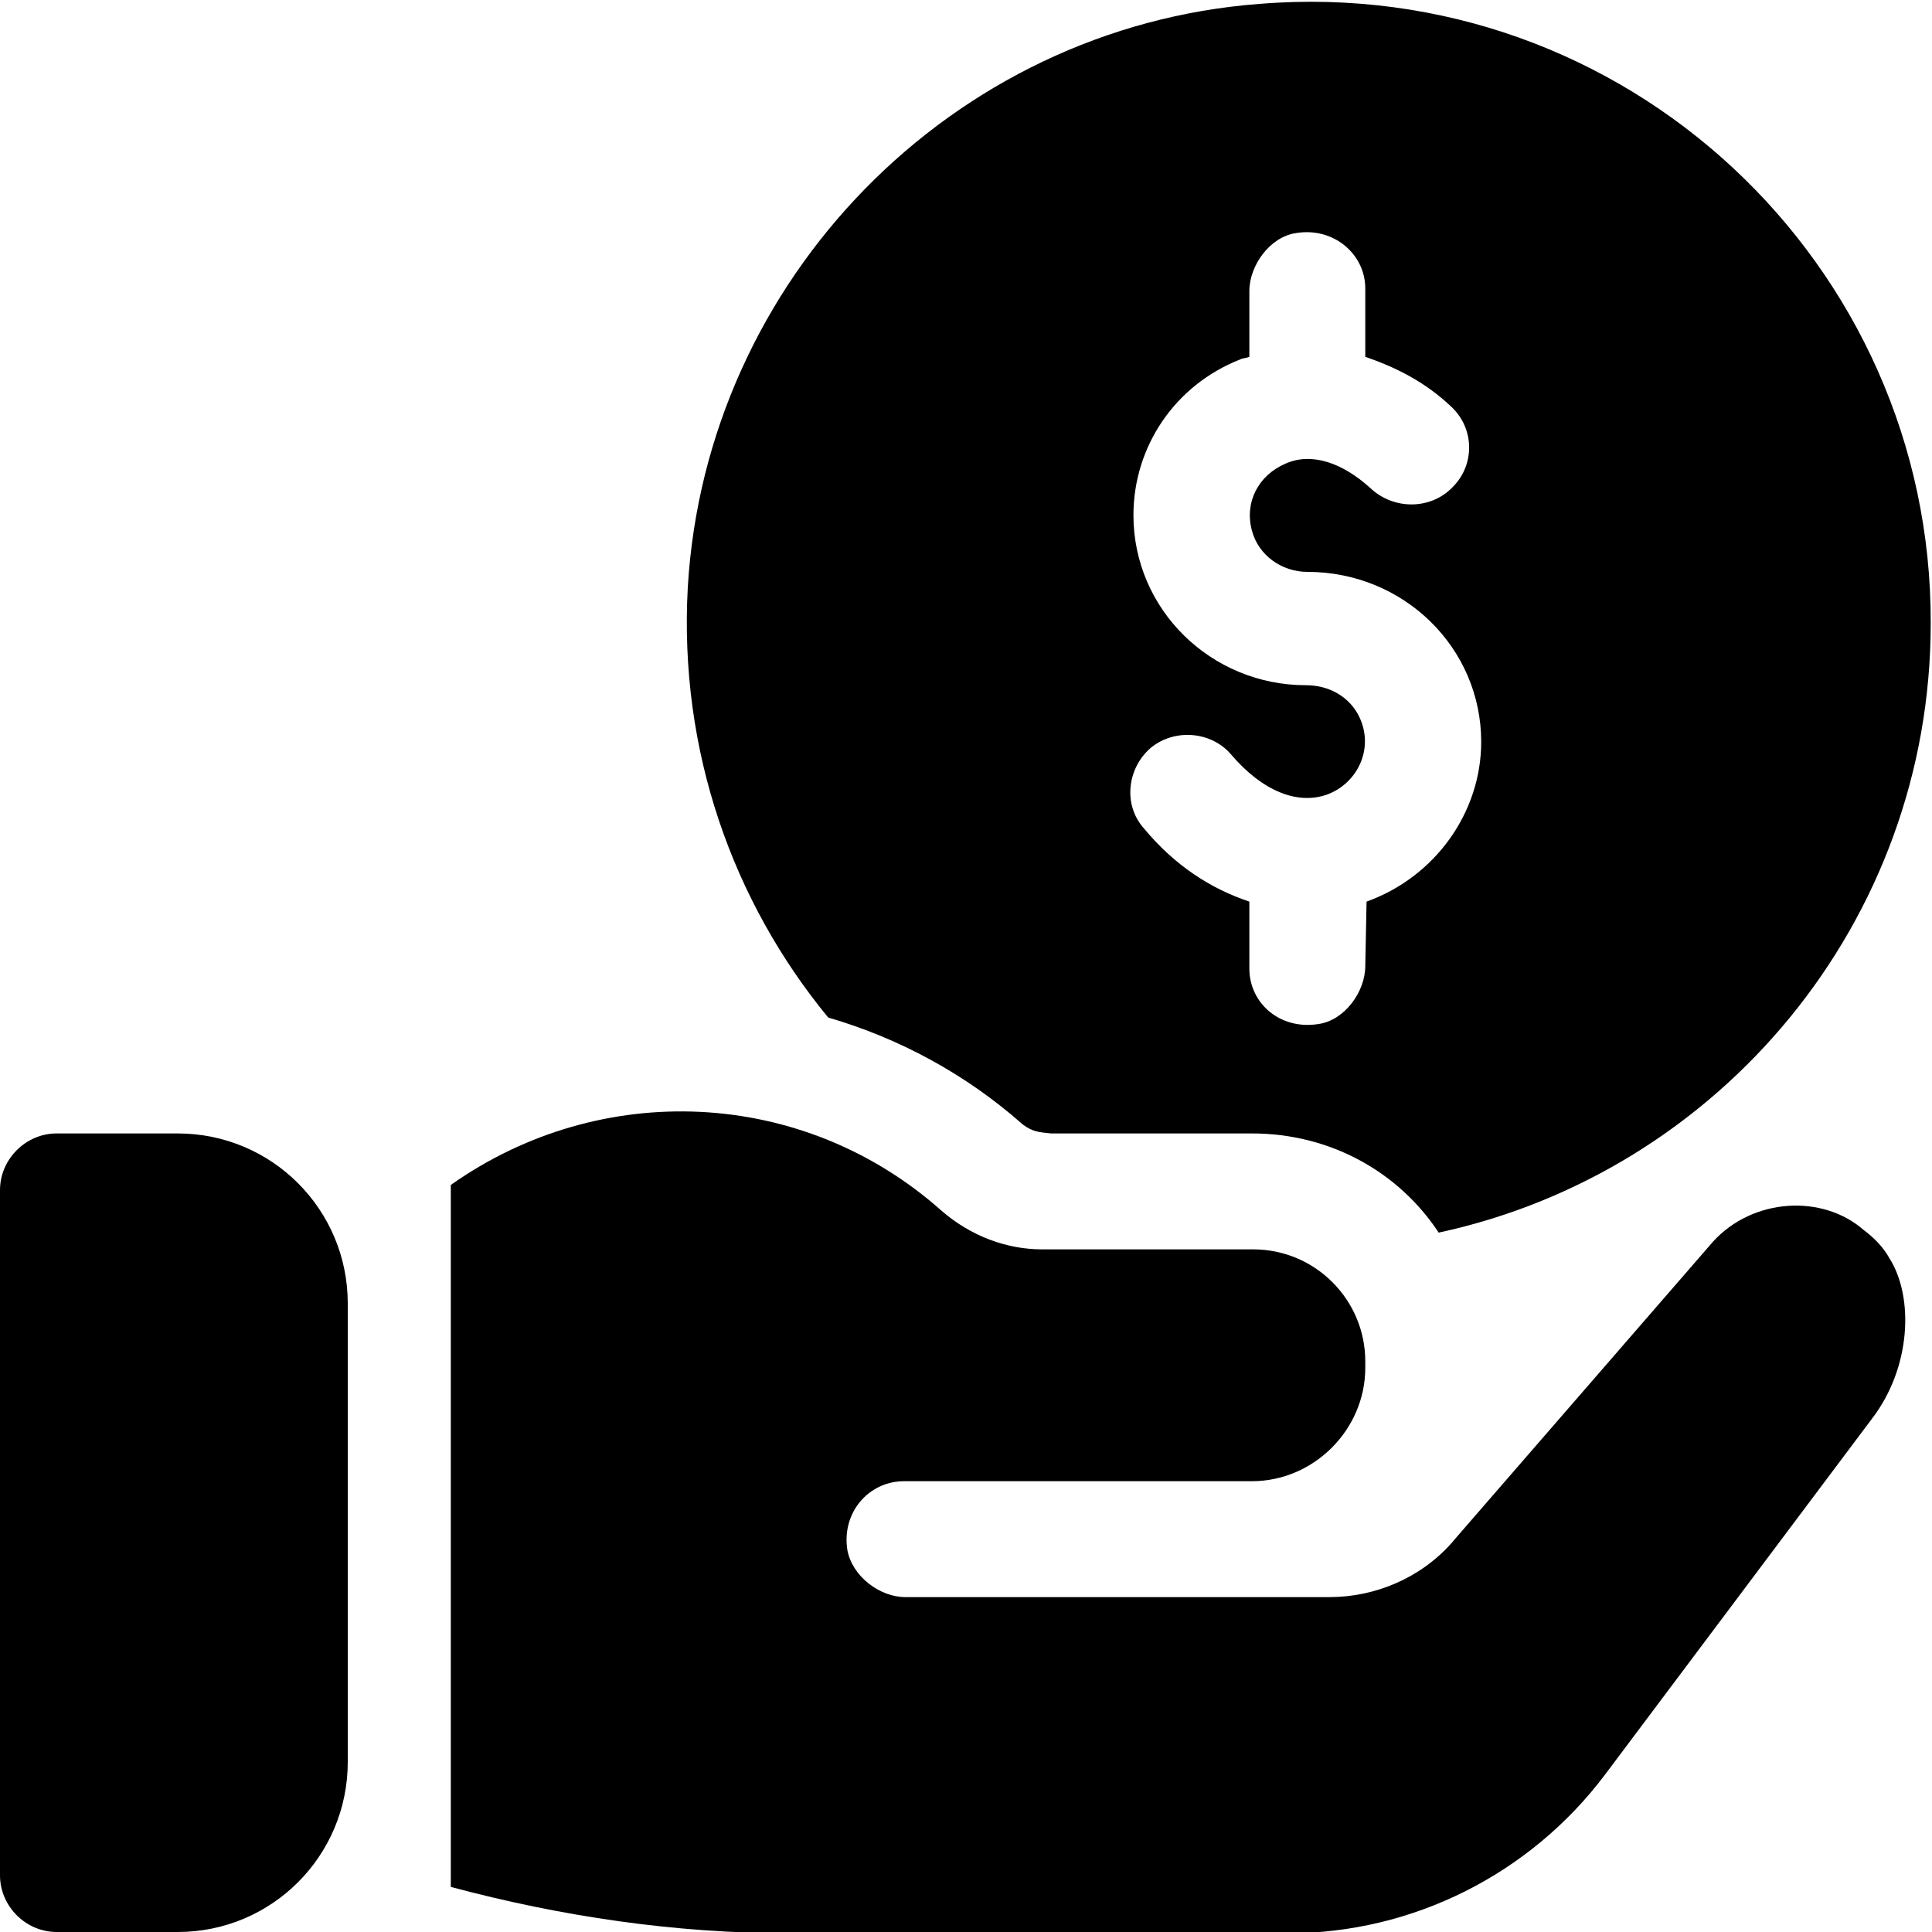 <?xml version="1.0" encoding="utf-8"?>
<!-- Generator: Adobe Illustrator 26.3.1, SVG Export Plug-In . SVG Version: 6.00 Build 0)  -->
<svg version="1.1" id="Layer_1" xmlns="http://www.w3.org/2000/svg" xmlns:xlink="http://www.w3.org/1999/xlink" x="0px" y="0px"
	 viewBox="0 0 150 150" style="enable-background:new 0 0 150 150;" xml:space="preserve">
<g>
	<g>
		<g>
			<path d="M13.8,88H4.4C2,88,0,90,0,92.4v53.2c0,2.4,2,4.4,4.4,4.4h9.4c7.3,0,13.2-5.9,13.2-13.2v-35.6C27,93.9,21.1,88,13.8,88z"
				/>
		</g>
	</g>
	<g>
		<g>
			<path d="M53.4,45.6C52.7,58.3,56.9,70,64.3,79c5.5,1.6,10.7,4.4,15.1,8.3c0.8,0.6,1.3,0.6,2.2,0.7h15.6c6.1,0,11.4,3,14.5,7.7
				c21.8-4.7,38.2-24.1,38.2-47.3C150,20.5,126.2-2,97.8,0.3C73.9,2.1,54.8,21.7,53.4,45.6z M106.1,70L106.1,70l-0.1,5
				c0,2-1.6,4.2-3.6,4.5C99.4,80,97,77.9,97,75.2V70c-3-1-5.8-2.8-8.2-5.7c-1.6-1.8-1.3-4.6,0.5-6.2c1.9-1.6,4.8-1.3,6.3,0.5
				c2.4,2.8,5.1,3.9,7.4,3.1c2.5-0.9,3.8-3.8,2.4-6.3c-0.8-1.4-2.3-2.2-4-2.2C94,53.2,88,47.3,88,40c0-5.3,3.2-10.1,8.3-12.1
				c0.2-0.1,0.5-0.1,0.7-0.2v-5.1c0-2,1.6-4.2,3.6-4.5c2.9-0.5,5.4,1.6,5.4,4.3v5.3c2.3,0.8,4.6,1.9,6.7,3.9
				c1.8,1.7,1.8,4.5,0.1,6.2c-1.7,1.8-4.6,1.8-6.4,0.1c-2.2-2-4.6-2.8-6.6-1.9c-2.1,0.9-3.2,3-2.6,5.2c0.5,1.9,2.3,3.2,4.3,3.2
				c7.5,0,13.5,5.9,13.5,13.2C115,63.1,111.4,68.1,106.1,70z"/>
		</g>
	</g>
	<g>
		<g>
			<path d="M146.7,97.7c-0.5-0.9-1.2-1.6-2-2.2c-3.2-2.8-8.6-2.5-11.7,0.9l-19.7,22.7l-0.6,0.7c-2.4,2.7-5.9,4.2-9.5,4.2H70.3
				c-2,0-4.1-1.6-4.5-3.6c-0.5-2.9,1.6-5.4,4.4-5.4h27c4.8,0,8.8-4,8.8-8.8v-0.5c0-4.8-3.9-8.7-8.7-8.7H80.9c-2.7,0-5.5-1-7.8-3
				C62.3,84.4,46.6,83.8,35,92v54.5c8.6,2.3,17.4,3.6,26.3,3.6h38.7c9.7,0,18.8-4.6,24.6-12.3l20.7-27.6
				C148.4,106.2,148.6,100.7,146.7,97.7z"/>
		</g>
	</g>
	<g>
	</g>
	<g>
	</g>
	<g>
	</g>
	<g>
	</g>
	<g>
	</g>
	<g>
	</g>
	<g>
	</g>
	<g>
	</g>
	<g>
	</g>
	<g>
	</g>
	<g>
	</g>
	<g>
	</g>
	<g>
	</g>
	<g>
	</g>
	<g>
	</g>
</g>
</svg>
